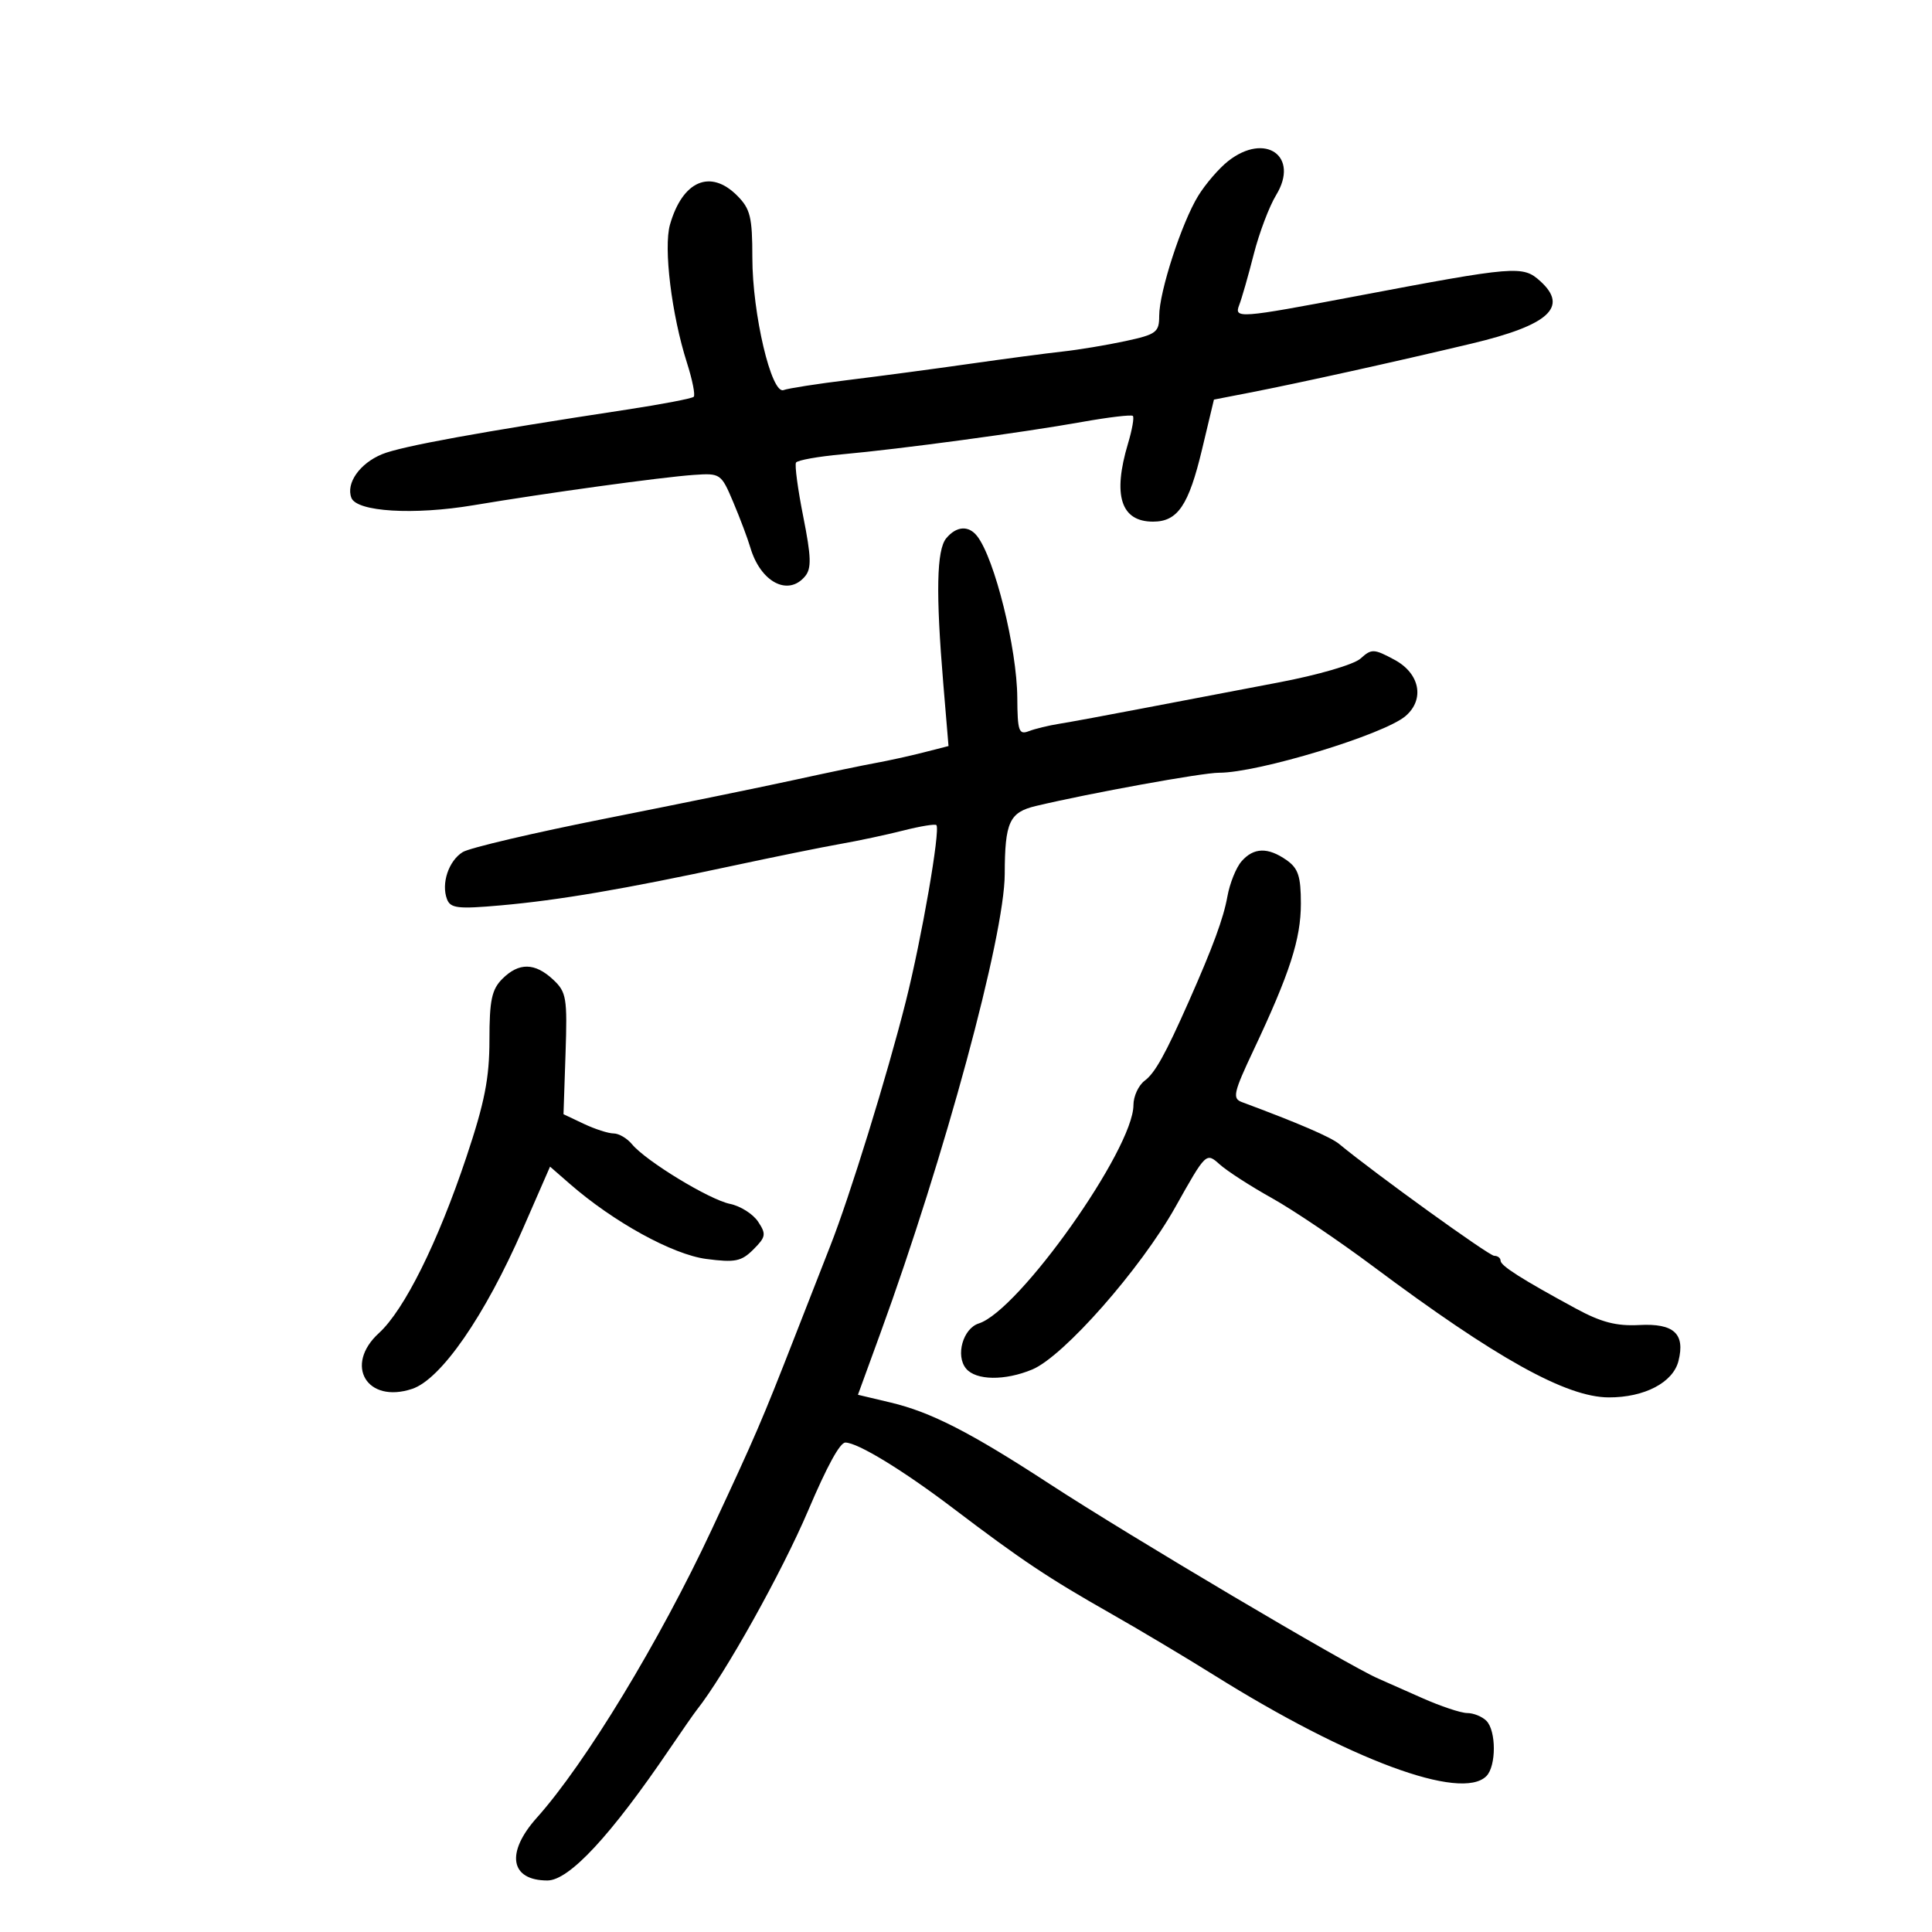 <svg xmlns="http://www.w3.org/2000/svg" width="300" height="300" viewBox="0 0 300 300" version="1.1">
	<path d="M 190.706 25.016 C 189.296 26.125, 187.211 28.540, 186.073 30.383 C 183.505 34.536, 180 45.311, 180 49.047 C 180 51.599, 179.557 51.930, 174.750 52.965 C 171.863 53.588, 167.475 54.317, 165 54.586 C 162.525 54.856, 156 55.719, 150.500 56.504 C 145 57.289, 136.551 58.415, 131.725 59.006 C 126.898 59.598, 122.376 60.302, 121.675 60.571 C 119.788 61.295, 116.824 48.726, 116.824 40 C 116.824 33.691, 116.511 32.421, 114.457 30.366 C 110.301 26.210, 105.986 28.075, 104.037 34.870 C 103.009 38.454, 104.287 48.880, 106.664 56.315 C 107.511 58.963, 107.986 61.347, 107.720 61.613 C 107.454 61.879, 102.796 62.772, 97.368 63.598 C 74.577 67.066, 62.310 69.300, 59.330 70.527 C 55.858 71.955, 53.693 75.035, 54.564 77.306 C 55.394 79.470, 64.252 80.008, 73.500 78.456 C 84.834 76.554, 102.745 74.088, 107.724 73.744 C 111.872 73.457, 111.983 73.534, 113.860 77.976 C 114.911 80.464, 116.101 83.625, 116.504 85 C 118.085 90.393, 122.380 92.657, 125.013 89.485 C 126.027 88.263, 125.972 86.472, 124.731 80.235 C 123.884 75.981, 123.378 72.198, 123.606 71.828 C 123.834 71.459, 127.054 70.882, 130.761 70.546 C 139.848 69.723, 158.803 67.166, 168 65.523 C 172.125 64.786, 175.685 64.364, 175.910 64.585 C 176.136 64.806, 175.798 66.730, 175.160 68.860 C 172.743 76.928, 174.046 81, 179.045 81 C 182.872 81, 184.575 78.489, 186.655 69.774 L 188.500 62.048 194 60.979 C 201.704 59.481, 216.700 56.167, 228.500 53.355 C 240.513 50.493, 243.613 47.675, 239.171 43.655 C 236.459 41.201, 235.412 41.287, 210.500 46.005 C 192.391 49.436, 191.594 49.496, 192.425 47.363 C 192.824 46.338, 193.837 42.800, 194.676 39.500 C 195.515 36.200, 197.081 32.056, 198.157 30.290 C 201.831 24.262, 196.480 20.475, 190.706 25.016 M 146.932 83.582 C 145.432 85.390, 145.297 92.081, 146.475 106.173 L 147.285 115.846 143.392 116.841 C 141.252 117.388, 137.925 118.121, 136 118.469 C 134.075 118.817, 128.450 119.990, 123.500 121.075 C 118.550 122.160, 105.339 124.863, 94.143 127.082 C 82.946 129.301, 72.917 131.653, 71.856 132.308 C 69.662 133.663, 68.481 137.205, 69.413 139.634 C 69.953 141.042, 71.128 141.175, 77.771 140.584 C 86.805 139.781, 96.845 138.070, 113.500 134.497 C 120.100 133.081, 127.750 131.528, 130.500 131.046 C 133.250 130.565, 137.655 129.625, 140.288 128.957 C 142.922 128.289, 145.224 127.914, 145.403 128.122 C 146.044 128.863, 143.130 145.664, 140.655 155.500 C 137.774 166.948, 131.930 185.859, 128.911 193.500 C 128.476 194.600, 126.013 200.900, 123.436 207.500 C 118.286 220.696, 117.347 222.877, 110.520 237.500 C 102.436 254.817, 90.888 273.845, 83.360 282.253 C 78.487 287.696, 79.213 292, 85.004 292 C 88.380 292, 94.869 285.007, 104.027 271.500 C 105.892 268.750, 107.773 266.050, 108.208 265.500 C 112.563 259.992, 121.416 244.135, 125.515 234.500 C 128.442 227.618, 130.424 224, 131.267 224 C 133.169 224, 140.191 228.280, 147.960 234.174 C 158.683 242.308, 162.716 245, 172.500 250.558 C 176.900 253.057, 184.100 257.353, 188.500 260.105 C 209.557 273.276, 226.892 279.708, 230.800 275.800 C 232.350 274.250, 232.350 268.750, 230.800 267.200 C 230.140 266.540, 228.803 266, 227.830 266 C 226.856 266, 223.683 264.940, 220.780 263.646 C 217.876 262.351, 214.825 260.999, 214 260.642 C 209.304 258.611, 175.518 238.601, 163 230.437 C 150.698 222.414, 144.572 219.276, 138.307 217.787 L 133.221 216.579 136.699 207.040 C 146.680 179.664, 155.989 145.293, 156.014 135.721 C 156.035 127.649, 156.730 126.134, 160.865 125.150 C 169.257 123.153, 186.705 119.985, 189.276 119.992 C 195.334 120.009, 214.893 114.067, 218.250 111.190 C 221.266 108.605, 220.482 104.574, 216.550 102.457 C 213.335 100.725, 212.976 100.712, 211.272 102.254 C 210.237 103.191, 204.682 104.809, 198.472 105.984 C 192.437 107.125, 183 108.925, 177.500 109.984 C 172 111.043, 166.150 112.124, 164.500 112.385 C 162.850 112.646, 160.713 113.165, 159.750 113.537 C 158.208 114.134, 157.996 113.519, 157.964 108.357 C 157.918 100.697, 154.450 86.725, 151.732 83.250 C 150.402 81.549, 148.511 81.680, 146.932 83.582 M 192.782 133.750 C 191.941 134.713, 190.955 137.168, 190.589 139.207 C 189.988 142.567, 188.340 147.049, 184.598 155.500 C 180.953 163.731, 179.350 166.612, 177.750 167.807 C 176.787 168.525, 176 170.231, 176 171.597 C 176 178.426, 158.225 203.524, 151.986 205.504 C 149.531 206.284, 148.342 210.502, 150.011 212.513 C 151.548 214.365, 156.048 214.425, 160.299 212.649 C 165.161 210.617, 177.112 197.048, 182.510 187.430 C 187.283 178.927, 187.288 178.922, 189.393 180.808 C 190.552 181.847, 194.200 184.201, 197.500 186.041 C 200.800 187.880, 207.867 192.646, 213.204 196.632 C 232.331 210.917, 243.209 216.968, 249.800 216.987 C 255.348 217.004, 259.791 214.683, 260.633 211.327 C 261.696 207.093, 259.917 205.463, 254.546 205.749 C 250.992 205.938, 248.626 205.323, 244.685 203.183 C 236.236 198.597, 233.013 196.546, 233.006 195.750 C 233.003 195.338, 232.558 195, 232.018 195 C 231.210 195, 213.518 182.240, 207.944 177.637 C 206.641 176.560, 201.674 174.422, 192.822 171.125 C 191.338 170.572, 191.548 169.644, 194.629 163.111 C 200.282 151.125, 201.999 145.812, 201.999 140.307 C 202 136.073, 201.589 134.826, 199.777 133.557 C 196.878 131.526, 194.671 131.587, 192.782 133.750 M 78 152 C 76.356 153.644, 76 155.333, 76 161.485 C 76 167.411, 75.255 171.197, 72.421 179.666 C 67.981 192.939, 62.784 203.397, 58.838 207.001 C 53.385 211.982, 56.971 218.001, 64 215.664 C 68.483 214.173, 75.275 204.358, 81.186 190.827 L 85.411 181.154 88.475 183.827 C 95.263 189.750, 104.451 194.806, 109.668 195.489 C 114.150 196.075, 115.121 195.879, 116.991 194.009 C 118.930 192.070, 119.003 191.637, 117.714 189.695 C 116.926 188.508, 114.966 187.268, 113.360 186.940 C 110.135 186.280, 100.284 180.283, 98.128 177.666 C 97.373 176.749, 96.091 176, 95.279 176 C 94.467 176, 92.384 175.328, 90.651 174.507 L 87.500 173.015 87.816 163.608 C 88.108 154.921, 87.960 154.041, 85.878 152.101 C 83.048 149.465, 80.567 149.433, 78 152" stroke="none" fill="black" fill-rule="evenodd"/>
</svg>